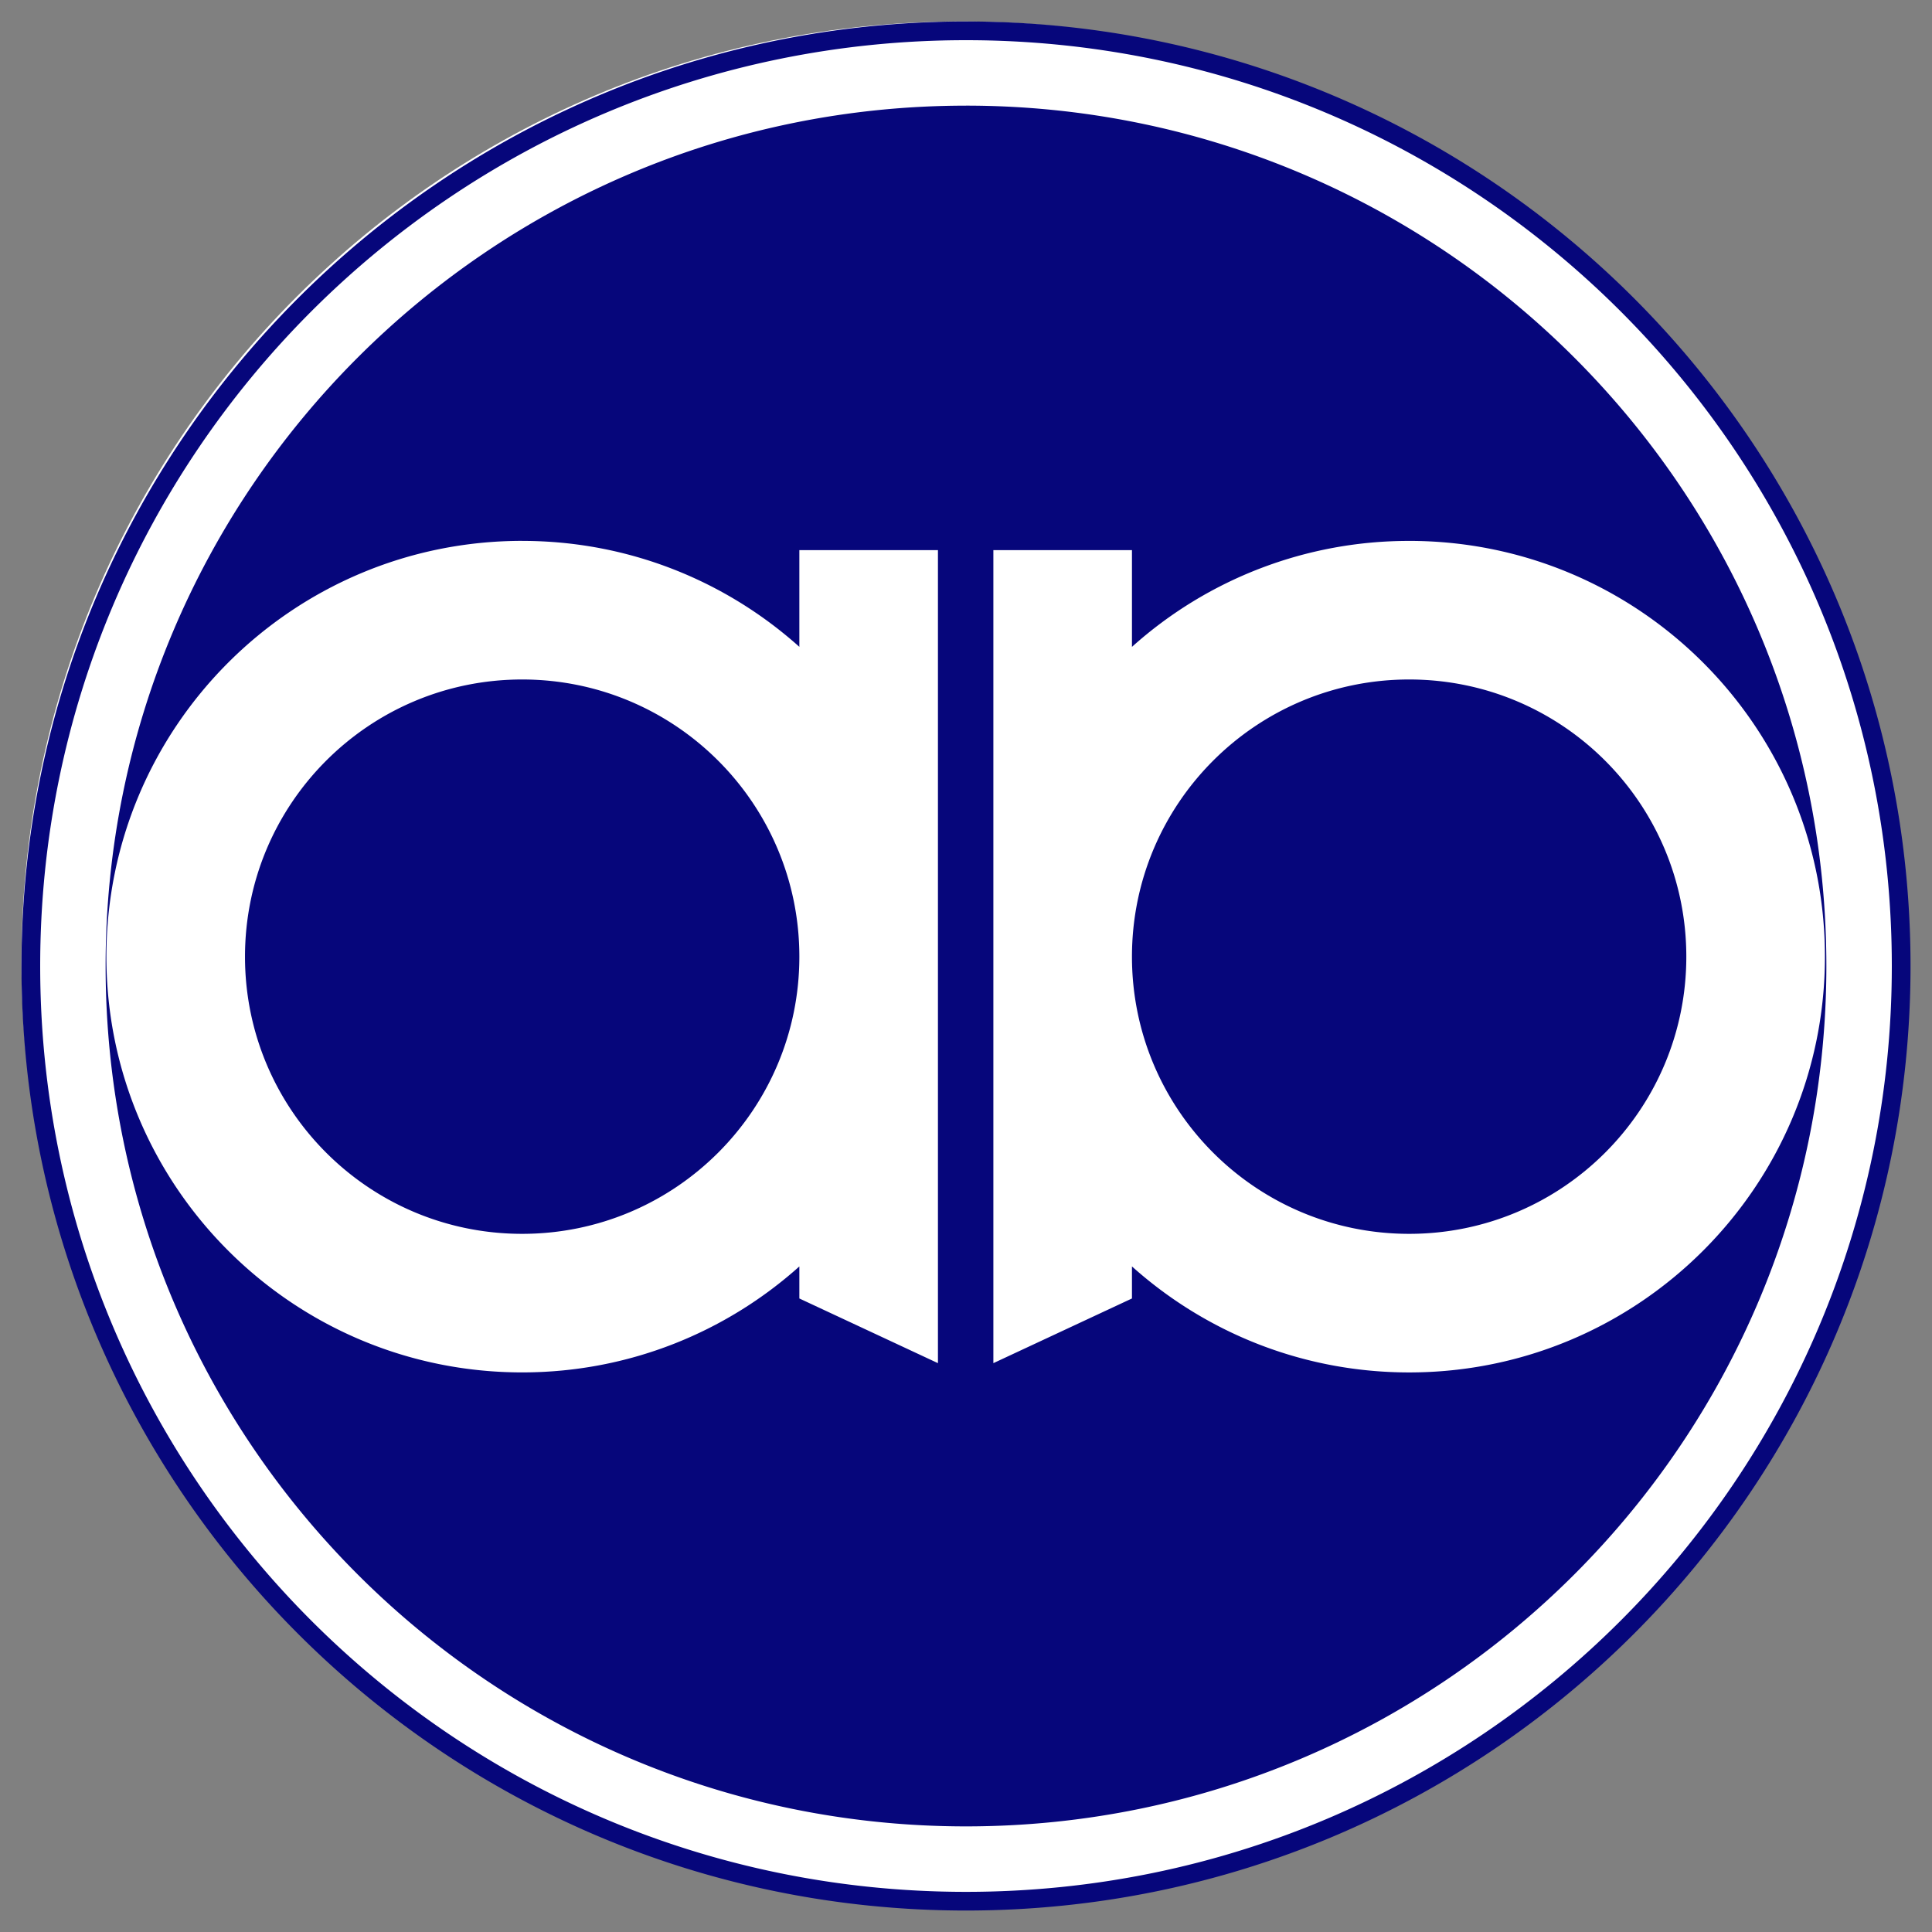 <svg xmlns="http://www.w3.org/2000/svg" viewBox="0 0 90 90"><rect x="0" y="0" width="90" height="90" fill="#808080" stroke="none"/><path fill="#000" opacity="0" d="M0 0h90v90H0z"/><path fill="#fff" d="M44.773 1C20.598 1 1 20.598 1 44.773s19.598 43.773 43.773 43.773 43.773-19.598 43.773-43.773S68.948 1 44.773 1z"/><path fill="#06067b" fill-rule="nonzero" d="M45 1C20.7 1 1 20.7 1 45s19.7 44 44 44 44-19.7 44-44S69.3 1 45 1zm0 .872c23.819 0 43.128 19.309 43.128 43.128S68.819 88.13 45 88.13 1.872 68.819 1.872 45 21.181 1.872 45 1.872zm0 3.05C22.865 4.921 4.92 22.865 4.92 45S22.865 85.08 45 85.08 85.079 67.135 85.079 45 67.135 4.921 45 4.921zM24.324 25.197c4.961 0 9.486 1.867 12.913 4.935v-4.505h6.456v37.874l-6.456-3.013v-1.492c-3.427 3.068-7.951 4.936-12.913 4.936-10.697 0-19.368-8.672-19.368-19.368s8.672-19.368 19.368-19.368h0zm41.32 0c10.697 0 19.368 8.672 19.368 19.368s-8.672 19.368-19.368 19.368c-4.962 0-9.486-1.869-12.913-4.938v1.493l-6.456 3.013V25.628h6.456v4.506a19.29 19.29 0 0 1 12.913-4.936h0zm-41.32 6.456c-7.131 0-12.911 5.781-12.911 12.913s5.78 12.911 12.911 12.911 12.913-5.78 12.913-12.911-5.781-12.913-12.913-12.913h0zm41.32 0c-7.131 0-12.913 5.781-12.913 12.913s5.781 12.911 12.913 12.911 12.911-5.78 12.911-12.911-5.78-12.913-12.911-12.913h0z"/></svg>